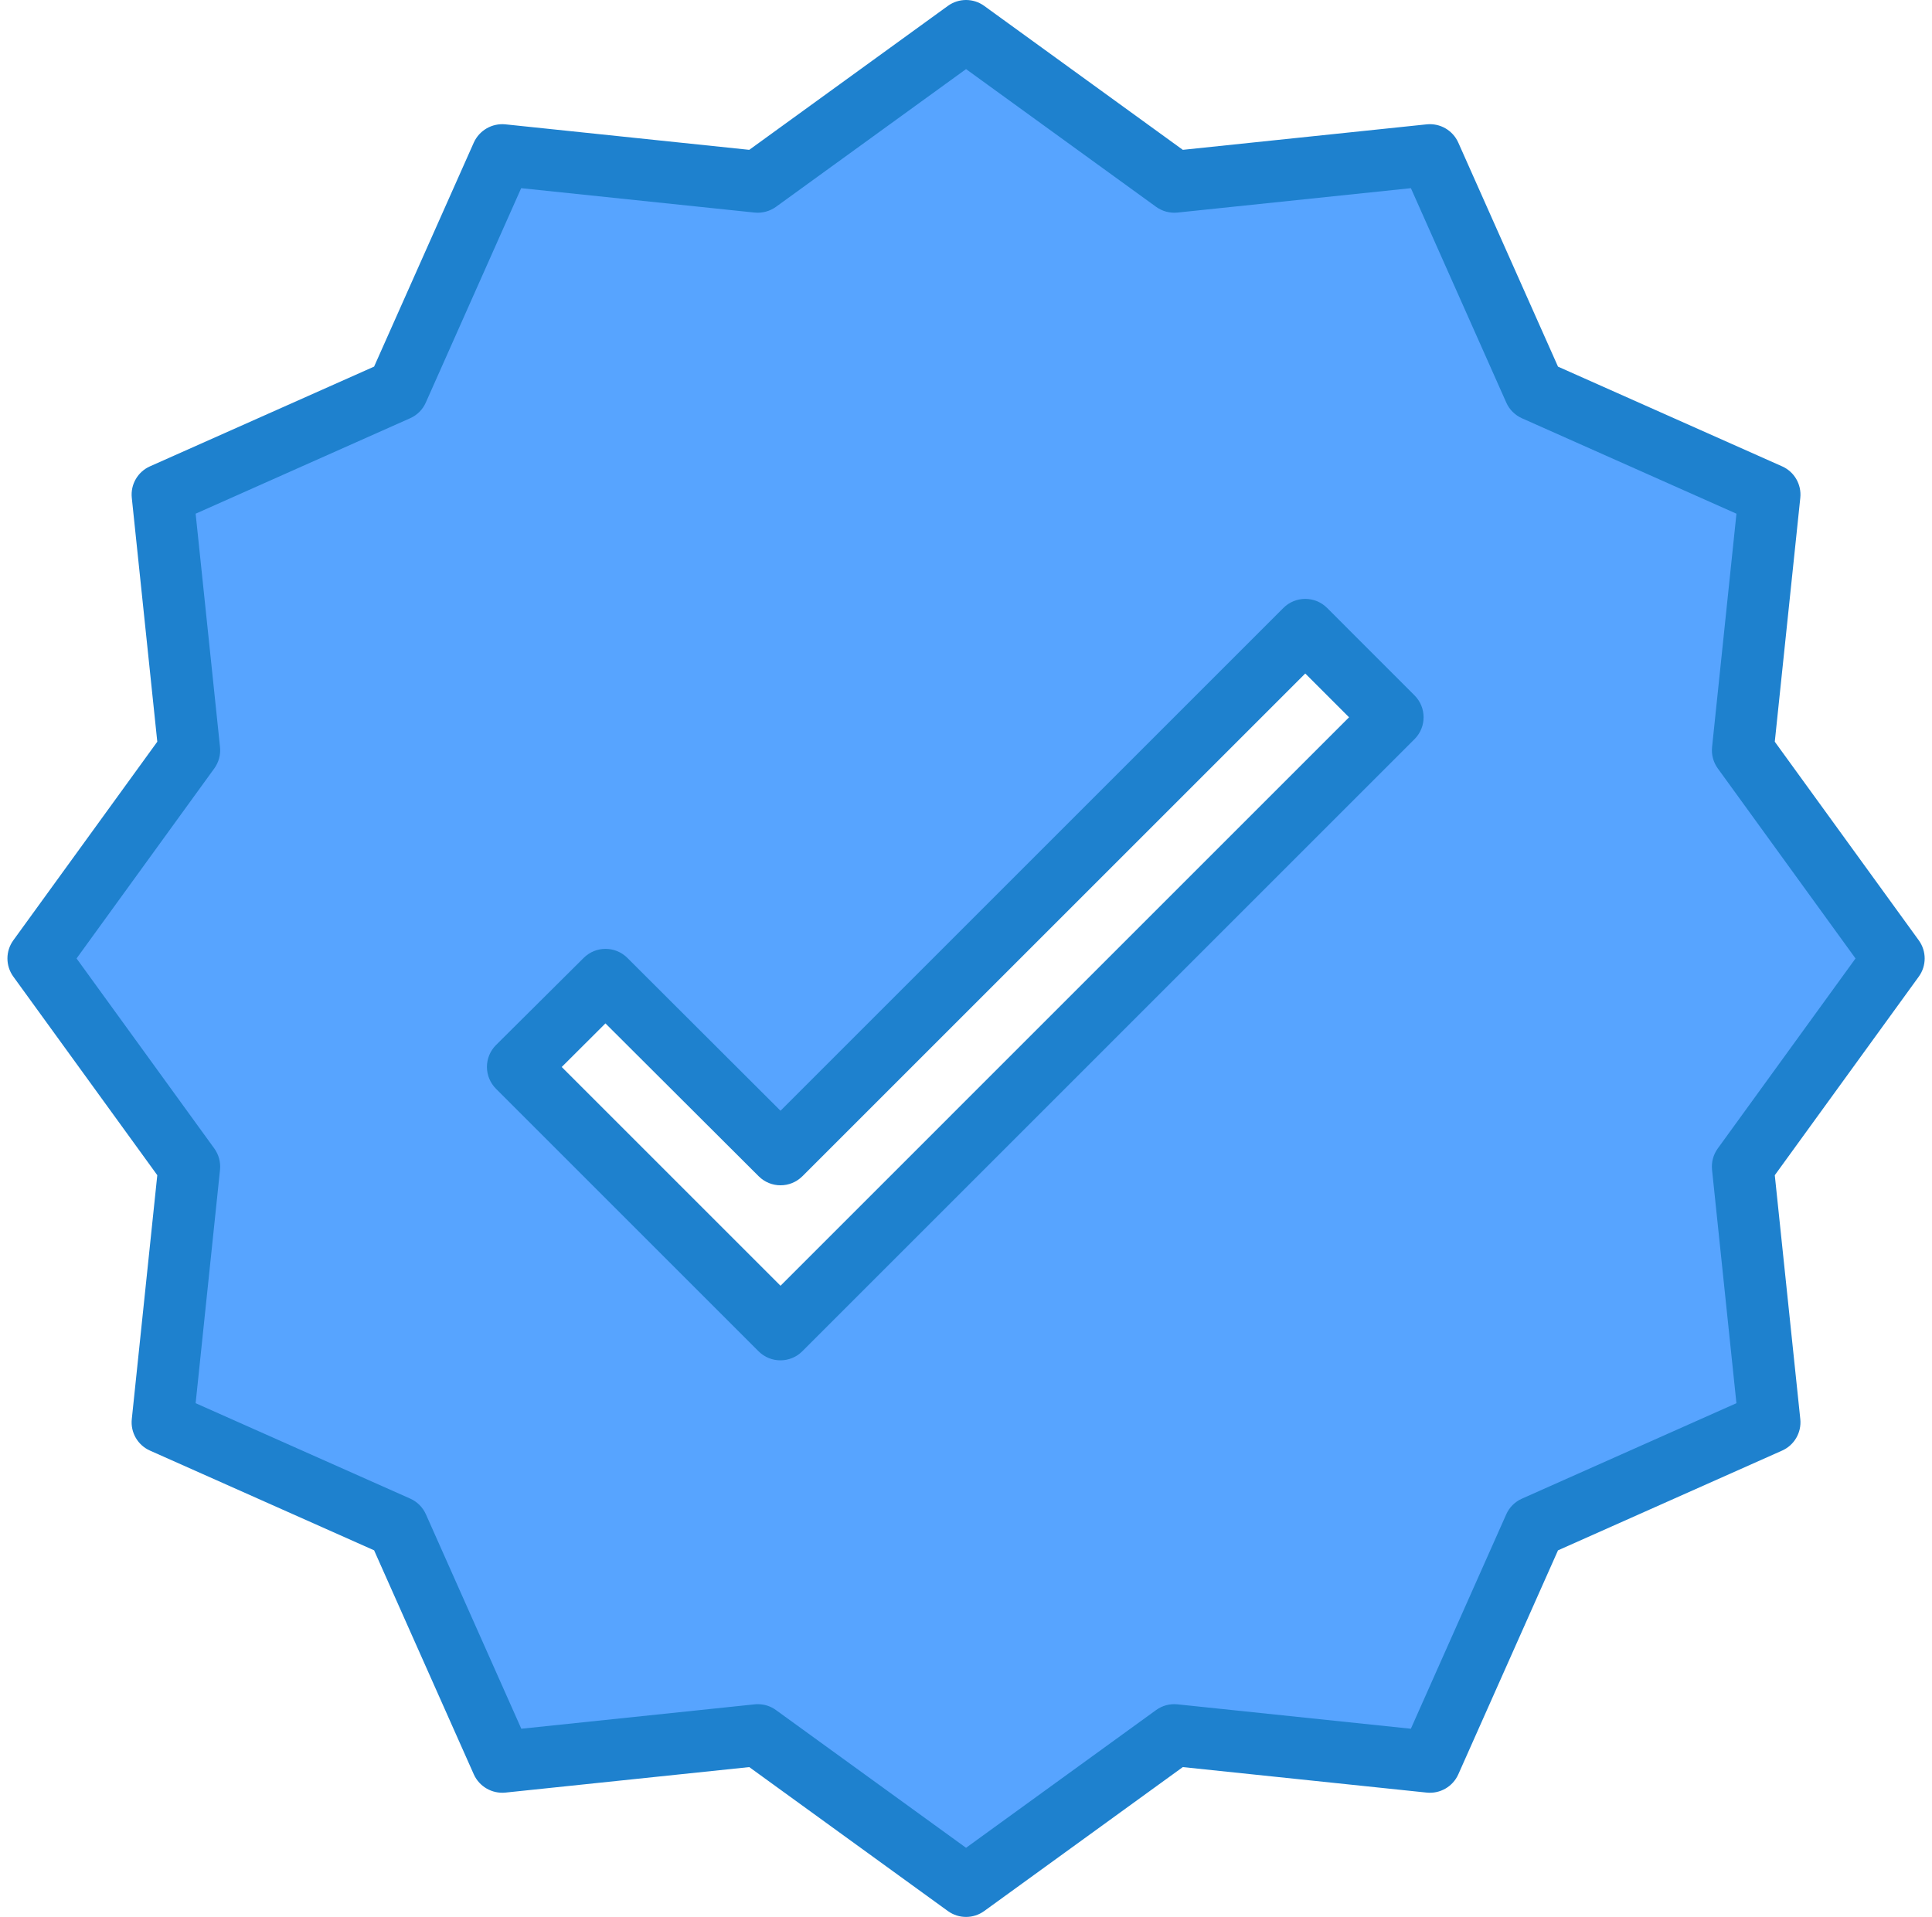 <svg width="131" height="130" viewBox="0 0 131 130" fill="none" xmlns="http://www.w3.org/2000/svg">
<g id="fi_1271380" clip-path="url(#clip0_3490_48521)">
<path id="Vector" d="M119.984 33.548L104.048 26.46L96.954 10.518L79.612 12.329L65.503 2.098L51.386 12.329L34.052 10.518L26.962 26.453L11.021 33.548L12.833 50.89L2.602 64.999L12.833 79.116L11.021 96.45L26.956 103.538L34.052 119.48L51.394 117.669L65.503 127.9L79.62 117.669L96.954 119.48L104.042 103.545L119.984 96.45L118.172 79.108L128.404 64.999L118.172 50.882L119.984 33.548ZM52.923 90.16L35.121 72.358L41.055 66.446L52.923 78.292L88.503 42.711L94.437 48.644L52.923 90.16Z" fill="#57A4FF"/>
<g id="Group">
<path id="Vector_2" d="M130.103 63.769L120.34 50.301L122.07 33.76C122.164 32.856 121.667 31.995 120.837 31.626L105.641 24.864L98.878 9.667C98.507 8.838 97.647 8.342 96.744 8.432L80.201 10.161L66.734 0.399C66 -0.133 65.007 -0.133 64.272 0.399L50.804 10.161L34.262 8.432C33.36 8.346 32.503 8.841 32.128 9.665L25.366 24.862L10.168 31.626C9.339 31.994 8.842 32.855 8.936 33.758L10.665 50.301L0.903 63.769C0.371 64.503 0.371 65.496 0.903 66.23L10.665 79.697L8.936 96.24C8.841 97.143 9.338 98.005 10.168 98.374L25.366 105.137L32.128 120.334C32.501 121.159 33.359 121.655 34.262 121.568L50.804 119.838L64.272 129.601C65.007 130.133 66 130.133 66.734 129.601L80.201 119.838L96.744 121.568C97.647 121.659 98.506 121.163 98.878 120.336L105.641 105.139L120.837 98.374C121.666 98.005 122.163 97.145 122.07 96.242L120.34 79.699L130.103 66.232C130.636 65.498 130.636 64.503 130.103 63.769ZM116.474 77.885C116.17 78.304 116.032 78.82 116.086 79.334L117.739 95.16L103.198 101.633C102.723 101.842 102.342 102.221 102.132 102.696L95.664 117.237L79.834 115.582C79.32 115.529 78.805 115.668 78.387 115.972L65.503 125.311L52.617 115.972C52.259 115.711 51.829 115.571 51.388 115.572C51.314 115.572 51.241 115.572 51.178 115.582L35.347 117.237L28.879 102.696C28.668 102.221 28.289 101.841 27.814 101.63L13.265 95.16L14.918 79.334C14.971 78.82 14.833 78.304 14.53 77.885L5.191 64.999L14.53 52.113C14.833 51.694 14.971 51.178 14.918 50.664L13.265 34.837L27.806 28.365C28.281 28.156 28.661 27.777 28.871 27.302L35.339 12.761L51.17 14.416C51.683 14.467 52.198 14.328 52.617 14.026L65.503 4.687L78.389 14.026C78.807 14.329 79.322 14.467 79.836 14.416L95.666 12.761L102.134 27.302C102.345 27.777 102.725 28.156 103.2 28.367L117.741 34.837L116.088 50.664C116.034 51.178 116.172 51.694 116.476 52.113L125.814 64.999L116.474 77.885Z" fill="#1E81CE"/>
<path id="Vector_3" d="M89.986 41.229C89.167 40.41 87.84 40.41 87.021 41.229L52.923 75.327L42.538 64.961C41.72 64.145 40.395 64.145 39.577 64.961L33.633 70.87C33.239 71.263 33.017 71.797 33.017 72.354C33.017 72.911 33.239 73.445 33.633 73.839L51.434 91.64C52.252 92.458 53.58 92.458 54.399 91.64L95.914 50.125C96.732 49.307 96.732 47.979 95.914 47.16L89.986 41.229ZM52.923 87.195L38.088 72.36L41.053 69.403L51.443 79.77C52.261 80.587 53.587 80.587 54.406 79.77L88.504 45.675L91.473 48.644L52.923 87.195Z" fill="#1E81CE"/>
</g>
</g>
<defs>
<clipPath id="clip0_3490_48521">
<rect width="130" height="130" fill="white" transform="translate(0.5)"/>
</clipPath>
</defs>
</svg>
